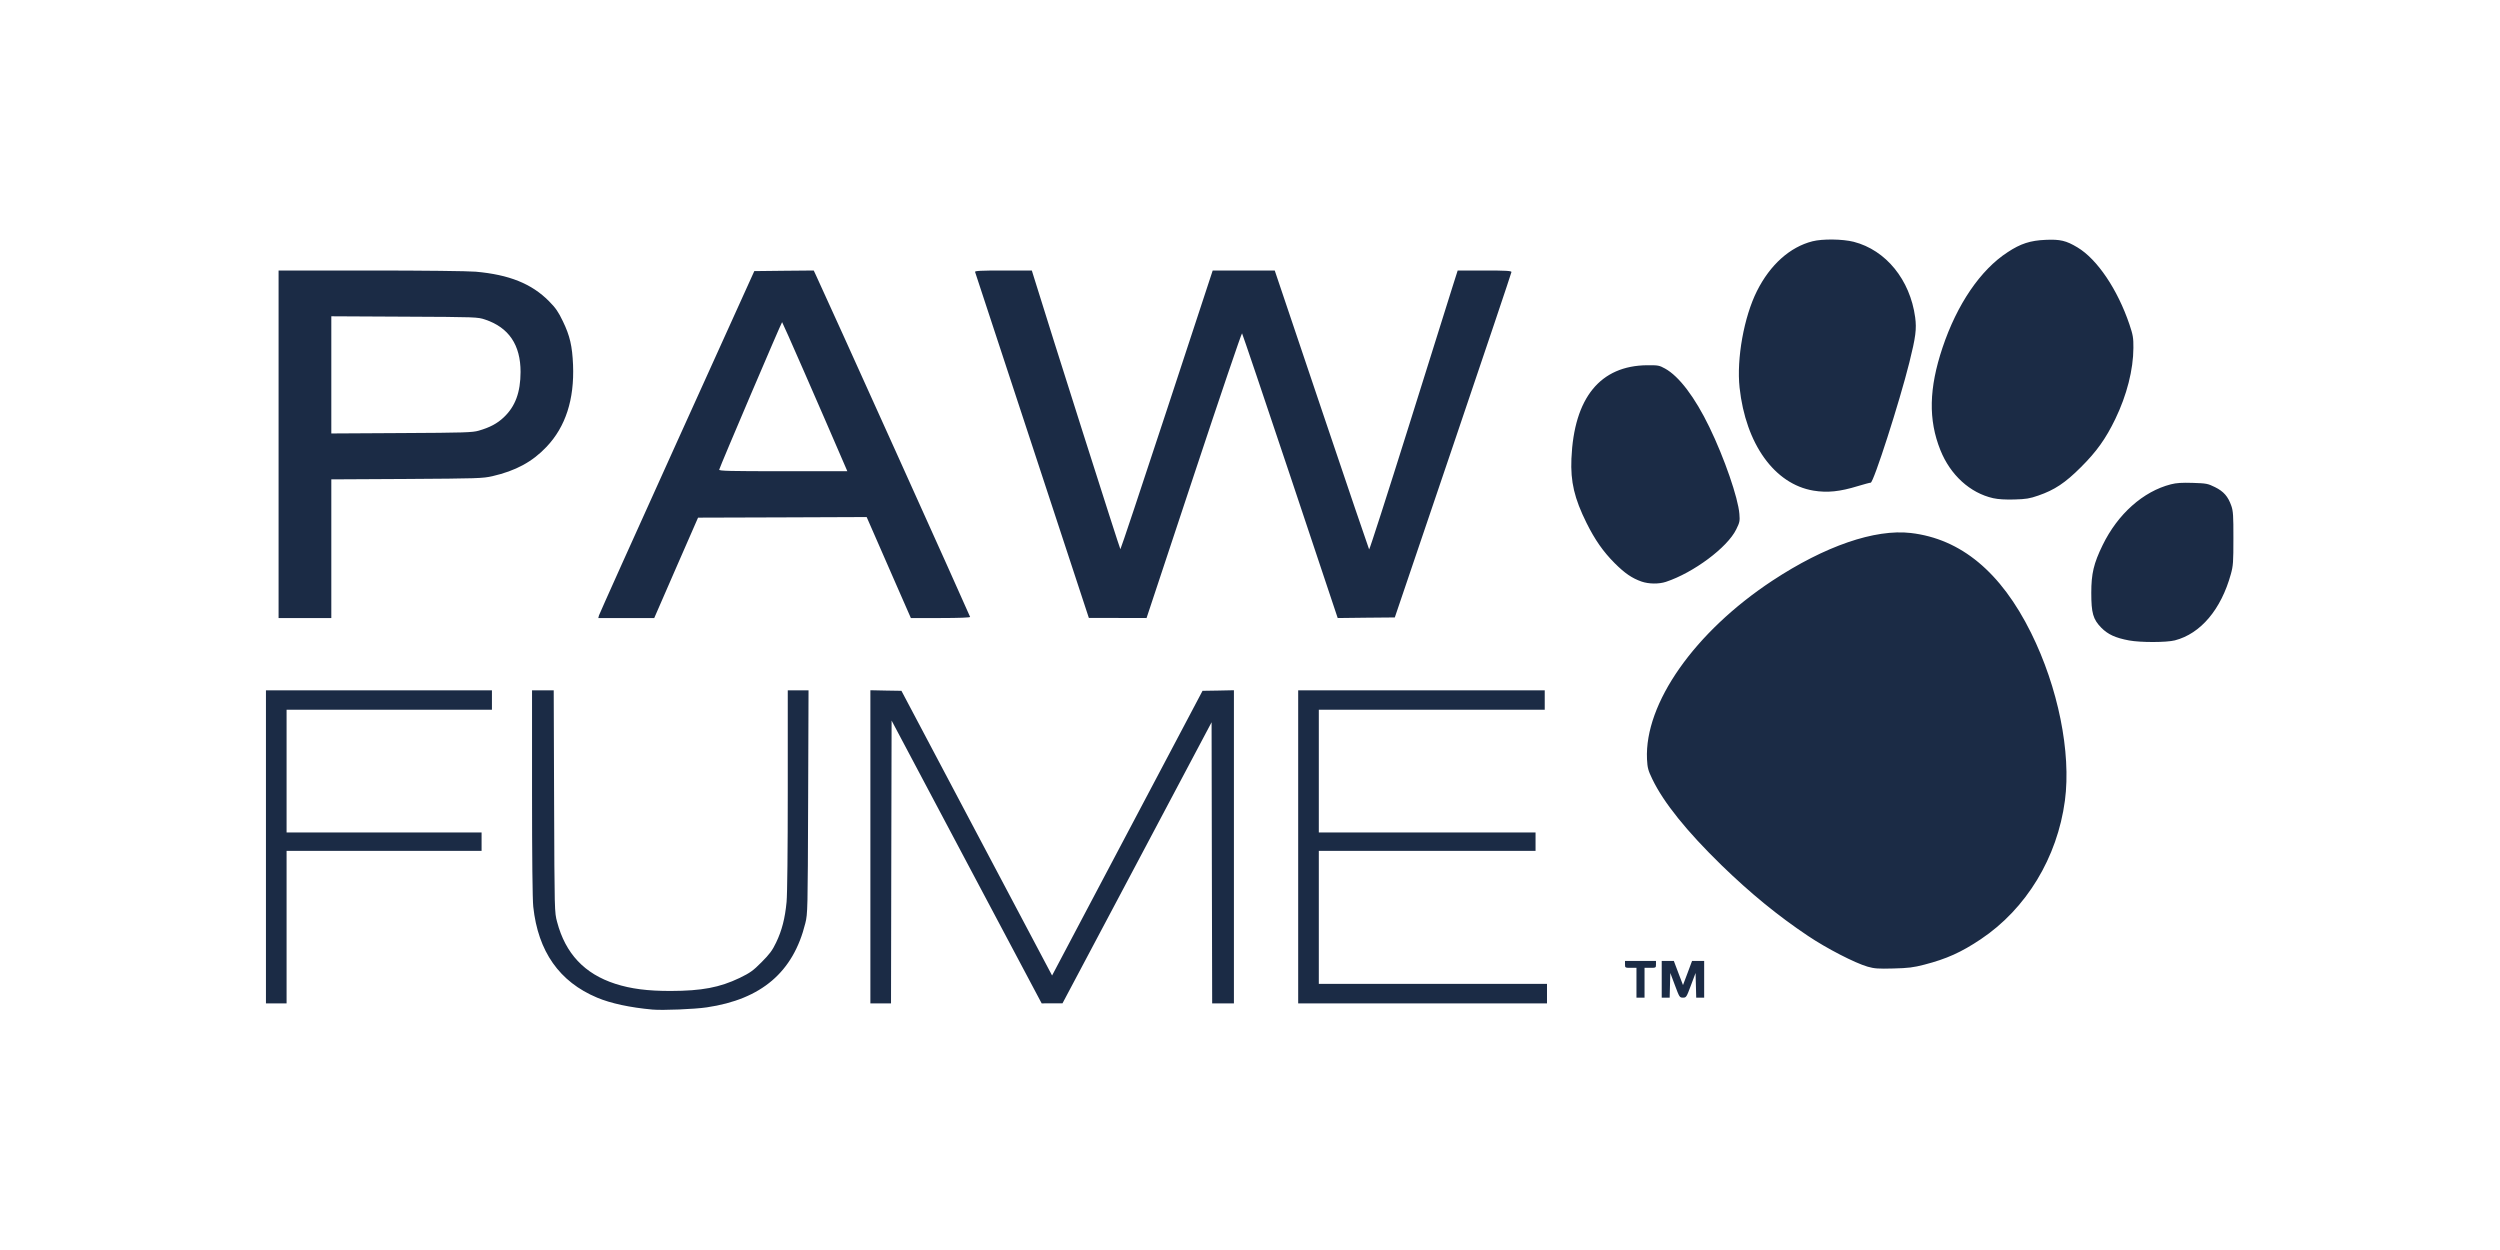 <svg xmlns="http://www.w3.org/2000/svg" xmlns:xlink="http://www.w3.org/1999/xlink" width="200" zoomAndPan="magnify" viewBox="0 0 150 75" height="100" preserveAspectRatio="xMidYMid meet" version="1.0"><defs><clipPath id="2a7cc77bdd"><path d="M 15.891 14.375 L 134.391 14.375 L 134.391 60.875 L 15.891 60.875 Z M 15.891 14.375 " clip-rule="nonzero"/></clipPath></defs><g clip-path="url(#2a7cc77bdd)"><path fill="#1b2b45" d="M 39.148 60.574 C 37.805 60.453 36.645 60.203 35.828 59.859 C 33.562 58.91 32.285 57.09 31.996 54.406 C 31.949 53.992 31.922 51.41 31.922 47.578 L 31.922 41.418 L 33.223 41.418 L 33.246 48.074 C 33.27 54.719 33.27 54.734 33.426 55.316 C 33.926 57.215 35.07 58.43 36.914 59.027 C 37.848 59.328 38.852 59.461 40.25 59.457 C 42.105 59.453 43.18 59.25 44.379 58.676 C 45.004 58.371 45.18 58.25 45.691 57.734 C 46.172 57.25 46.34 57.031 46.566 56.555 C 46.914 55.832 47.102 55.098 47.195 54.113 C 47.238 53.656 47.266 50.996 47.266 47.387 L 47.266 41.418 L 48.512 41.418 L 48.488 48.109 C 48.465 54.637 48.461 54.816 48.32 55.391 C 47.598 58.324 45.688 59.957 42.41 60.441 C 41.684 60.551 39.754 60.629 39.148 60.574 Z M 15.957 50.809 L 15.957 41.418 L 29.516 41.418 L 29.516 42.586 L 17.195 42.586 L 17.195 49.949 L 28.895 49.949 L 28.895 51.051 L 17.195 51.051 L 17.195 60.203 L 15.957 60.203 Z M 52.223 50.809 L 52.223 41.414 L 53.156 41.434 L 54.086 41.449 L 58.605 49.992 L 63.125 58.531 L 65.254 54.5 C 66.426 52.281 68.461 48.438 69.77 45.957 L 72.152 41.449 L 73.094 41.434 L 74.035 41.414 L 74.035 60.203 L 72.73 60.203 L 72.711 51.77 L 72.695 43.336 L 68.223 51.77 L 63.75 60.199 L 63.125 60.199 L 62.5 60.203 L 57.996 51.719 L 53.496 43.234 L 53.477 51.719 L 53.461 60.203 L 52.223 60.203 Z M 77.891 50.809 L 77.891 41.418 L 92.684 41.418 L 92.684 42.586 L 79.129 42.586 L 79.129 49.949 L 92.133 49.949 L 92.133 51.051 L 79.129 51.051 L 79.129 59.031 L 92.82 59.031 L 92.82 60.203 L 77.891 60.203 Z M 98.188 58.965 L 98.188 58.07 L 97.844 58.07 C 97.508 58.07 97.5 58.066 97.5 57.863 L 97.5 57.656 L 99.359 57.656 L 99.359 57.863 C 99.359 58.066 99.352 58.07 99.016 58.07 L 98.672 58.07 L 98.672 59.859 L 98.188 59.859 Z M 99.703 58.758 L 99.703 57.656 L 100.43 57.656 L 100.703 58.379 L 100.98 59.105 L 101.254 58.379 L 101.523 57.656 L 102.25 57.656 L 102.25 59.859 L 101.773 59.859 L 101.754 59.117 L 101.734 58.379 L 101.457 59.117 C 101.191 59.832 101.176 59.859 100.977 59.859 C 100.777 59.859 100.762 59.832 100.496 59.117 L 100.219 58.379 L 100.199 59.117 L 100.18 59.859 L 99.703 59.859 Z M 112.055 58 C 111.289 57.777 109.598 56.906 108.477 56.152 C 106.68 54.949 105.027 53.598 103.297 51.918 C 101.211 49.887 99.809 48.145 99.137 46.742 C 98.883 46.215 98.848 46.074 98.82 45.551 C 98.664 42.207 101.676 37.918 106.344 34.84 C 109.496 32.762 112.492 31.73 114.652 31.98 C 117.652 32.332 120.051 34.32 121.859 37.961 C 123.488 41.242 124.277 45.152 123.895 48.035 C 123.438 51.461 121.574 54.531 118.844 56.355 C 117.676 57.137 116.793 57.535 115.461 57.879 C 114.797 58.051 114.5 58.086 113.602 58.109 C 112.684 58.133 112.469 58.117 112.055 58 Z M 127.742 38.426 C 126.922 38.273 126.477 38.066 126.078 37.664 C 125.582 37.156 125.477 36.785 125.477 35.566 C 125.477 34.422 125.621 33.809 126.156 32.711 C 127.066 30.84 128.59 29.484 130.254 29.059 C 130.586 28.973 130.914 28.953 131.566 28.973 C 132.383 29 132.461 29.012 132.898 29.227 C 133.418 29.484 133.684 29.785 133.883 30.359 C 133.988 30.664 134.008 30.949 134.004 32.301 C 134.004 33.727 133.992 33.938 133.852 34.445 C 133.266 36.566 132.043 38.02 130.492 38.422 C 129.992 38.551 128.438 38.555 127.742 38.426 Z M 16.715 26.656 L 16.715 16.23 L 22.238 16.23 C 25.367 16.23 28.098 16.262 28.539 16.301 C 30.551 16.48 31.898 17.02 32.938 18.07 C 33.344 18.48 33.5 18.707 33.773 19.277 C 34.195 20.148 34.336 20.766 34.383 21.895 C 34.465 23.965 33.938 25.602 32.793 26.809 C 31.945 27.707 30.941 28.25 29.547 28.57 C 28.965 28.703 28.672 28.711 24.406 28.738 L 19.879 28.762 L 19.879 37.082 L 16.715 37.082 Z M 28.723 25.84 C 29.398 25.645 29.836 25.41 30.227 25.039 C 30.918 24.387 31.23 23.543 31.234 22.316 C 31.234 20.695 30.531 19.652 29.113 19.176 C 28.66 19.023 28.602 19.02 24.266 19 L 19.879 18.977 L 19.879 26.008 L 24.094 25.984 C 27.867 25.965 28.352 25.949 28.723 25.84 Z M 35.938 36.926 C 35.961 36.84 38.066 32.156 40.617 26.52 L 45.258 16.266 L 47.039 16.246 L 48.824 16.23 L 48.945 16.488 C 49.395 17.426 58.207 36.961 58.207 37.016 C 58.207 37.055 57.531 37.082 56.43 37.082 L 54.652 37.082 L 53.77 35.07 C 53.289 33.961 52.691 32.598 52.445 32.039 L 52 31.023 L 46.941 31.043 L 41.883 31.059 L 40.566 34.07 L 39.254 37.082 L 35.898 37.082 Z M 50.758 28.082 C 49.109 24.254 46.953 19.328 46.926 19.328 C 46.891 19.328 43.195 27.992 43.152 28.18 C 43.133 28.258 43.805 28.273 46.984 28.273 L 50.84 28.273 Z M 61.934 26.742 C 60.062 21.055 58.52 16.363 58.504 16.316 C 58.48 16.25 58.848 16.23 60.191 16.23 L 61.91 16.23 L 62.043 16.66 C 63.02 19.832 67.191 32.953 67.223 32.953 C 67.246 32.953 68.5 29.191 70.012 24.594 L 72.762 16.23 L 76.484 16.23 L 79.297 24.574 C 80.844 29.164 82.129 32.941 82.148 32.965 C 82.172 32.992 83.242 29.664 84.527 25.57 C 85.809 21.473 86.996 17.699 87.16 17.176 L 87.461 16.23 L 89.074 16.23 C 90.336 16.23 90.688 16.25 90.688 16.32 C 90.688 16.367 89.113 21.051 87.188 26.727 L 83.688 37.047 L 81.973 37.062 L 80.262 37.082 L 77.418 28.566 C 75.852 23.883 74.547 20.027 74.523 20 C 74.496 19.969 73.195 23.801 71.633 28.516 L 68.793 37.082 L 67.062 37.078 L 65.332 37.078 Z M 98.496 34.895 C 97.918 34.691 97.492 34.402 96.875 33.785 C 96.191 33.098 95.699 32.395 95.191 31.375 C 94.461 29.902 94.227 28.91 94.285 27.52 C 94.441 23.867 96.012 21.934 98.844 21.914 C 99.484 21.91 99.555 21.922 99.902 22.113 C 100.746 22.578 101.695 23.836 102.562 25.625 C 103.461 27.48 104.289 29.875 104.363 30.836 C 104.398 31.262 104.383 31.34 104.172 31.766 C 103.641 32.852 101.609 34.363 99.957 34.91 C 99.531 35.051 98.93 35.043 98.496 34.895 Z M 119.59 29.891 C 118.203 29.578 117.02 28.5 116.422 27.004 C 115.695 25.188 115.734 23.301 116.551 20.859 C 117.422 18.258 118.828 16.191 120.457 15.133 C 121.238 14.617 121.82 14.43 122.73 14.391 C 123.609 14.352 123.965 14.434 124.648 14.844 C 125.836 15.555 127.055 17.367 127.766 19.465 C 127.98 20.105 128.008 20.266 128.004 20.875 C 128 22.176 127.609 23.711 126.918 25.141 C 126.344 26.328 125.793 27.098 124.855 28.031 C 123.914 28.973 123.273 29.398 122.297 29.734 C 121.777 29.914 121.57 29.949 120.863 29.969 C 120.309 29.984 119.891 29.957 119.59 29.891 Z M 108.809 29.438 C 106.469 29.047 104.742 26.637 104.375 23.258 C 104.188 21.52 104.637 19.016 105.418 17.461 C 106.207 15.887 107.395 14.82 108.75 14.477 C 109.352 14.324 110.562 14.34 111.223 14.508 C 113.152 15.004 114.605 16.785 114.91 19.039 C 115.004 19.742 114.941 20.227 114.562 21.746 C 113.969 24.125 112.414 28.961 112.242 28.961 C 112.184 28.961 111.84 29.055 111.477 29.164 C 110.387 29.5 109.641 29.574 108.809 29.438 Z M 108.809 29.438 " fill-opacity="1" fill-rule="nonzero"/></g></svg>